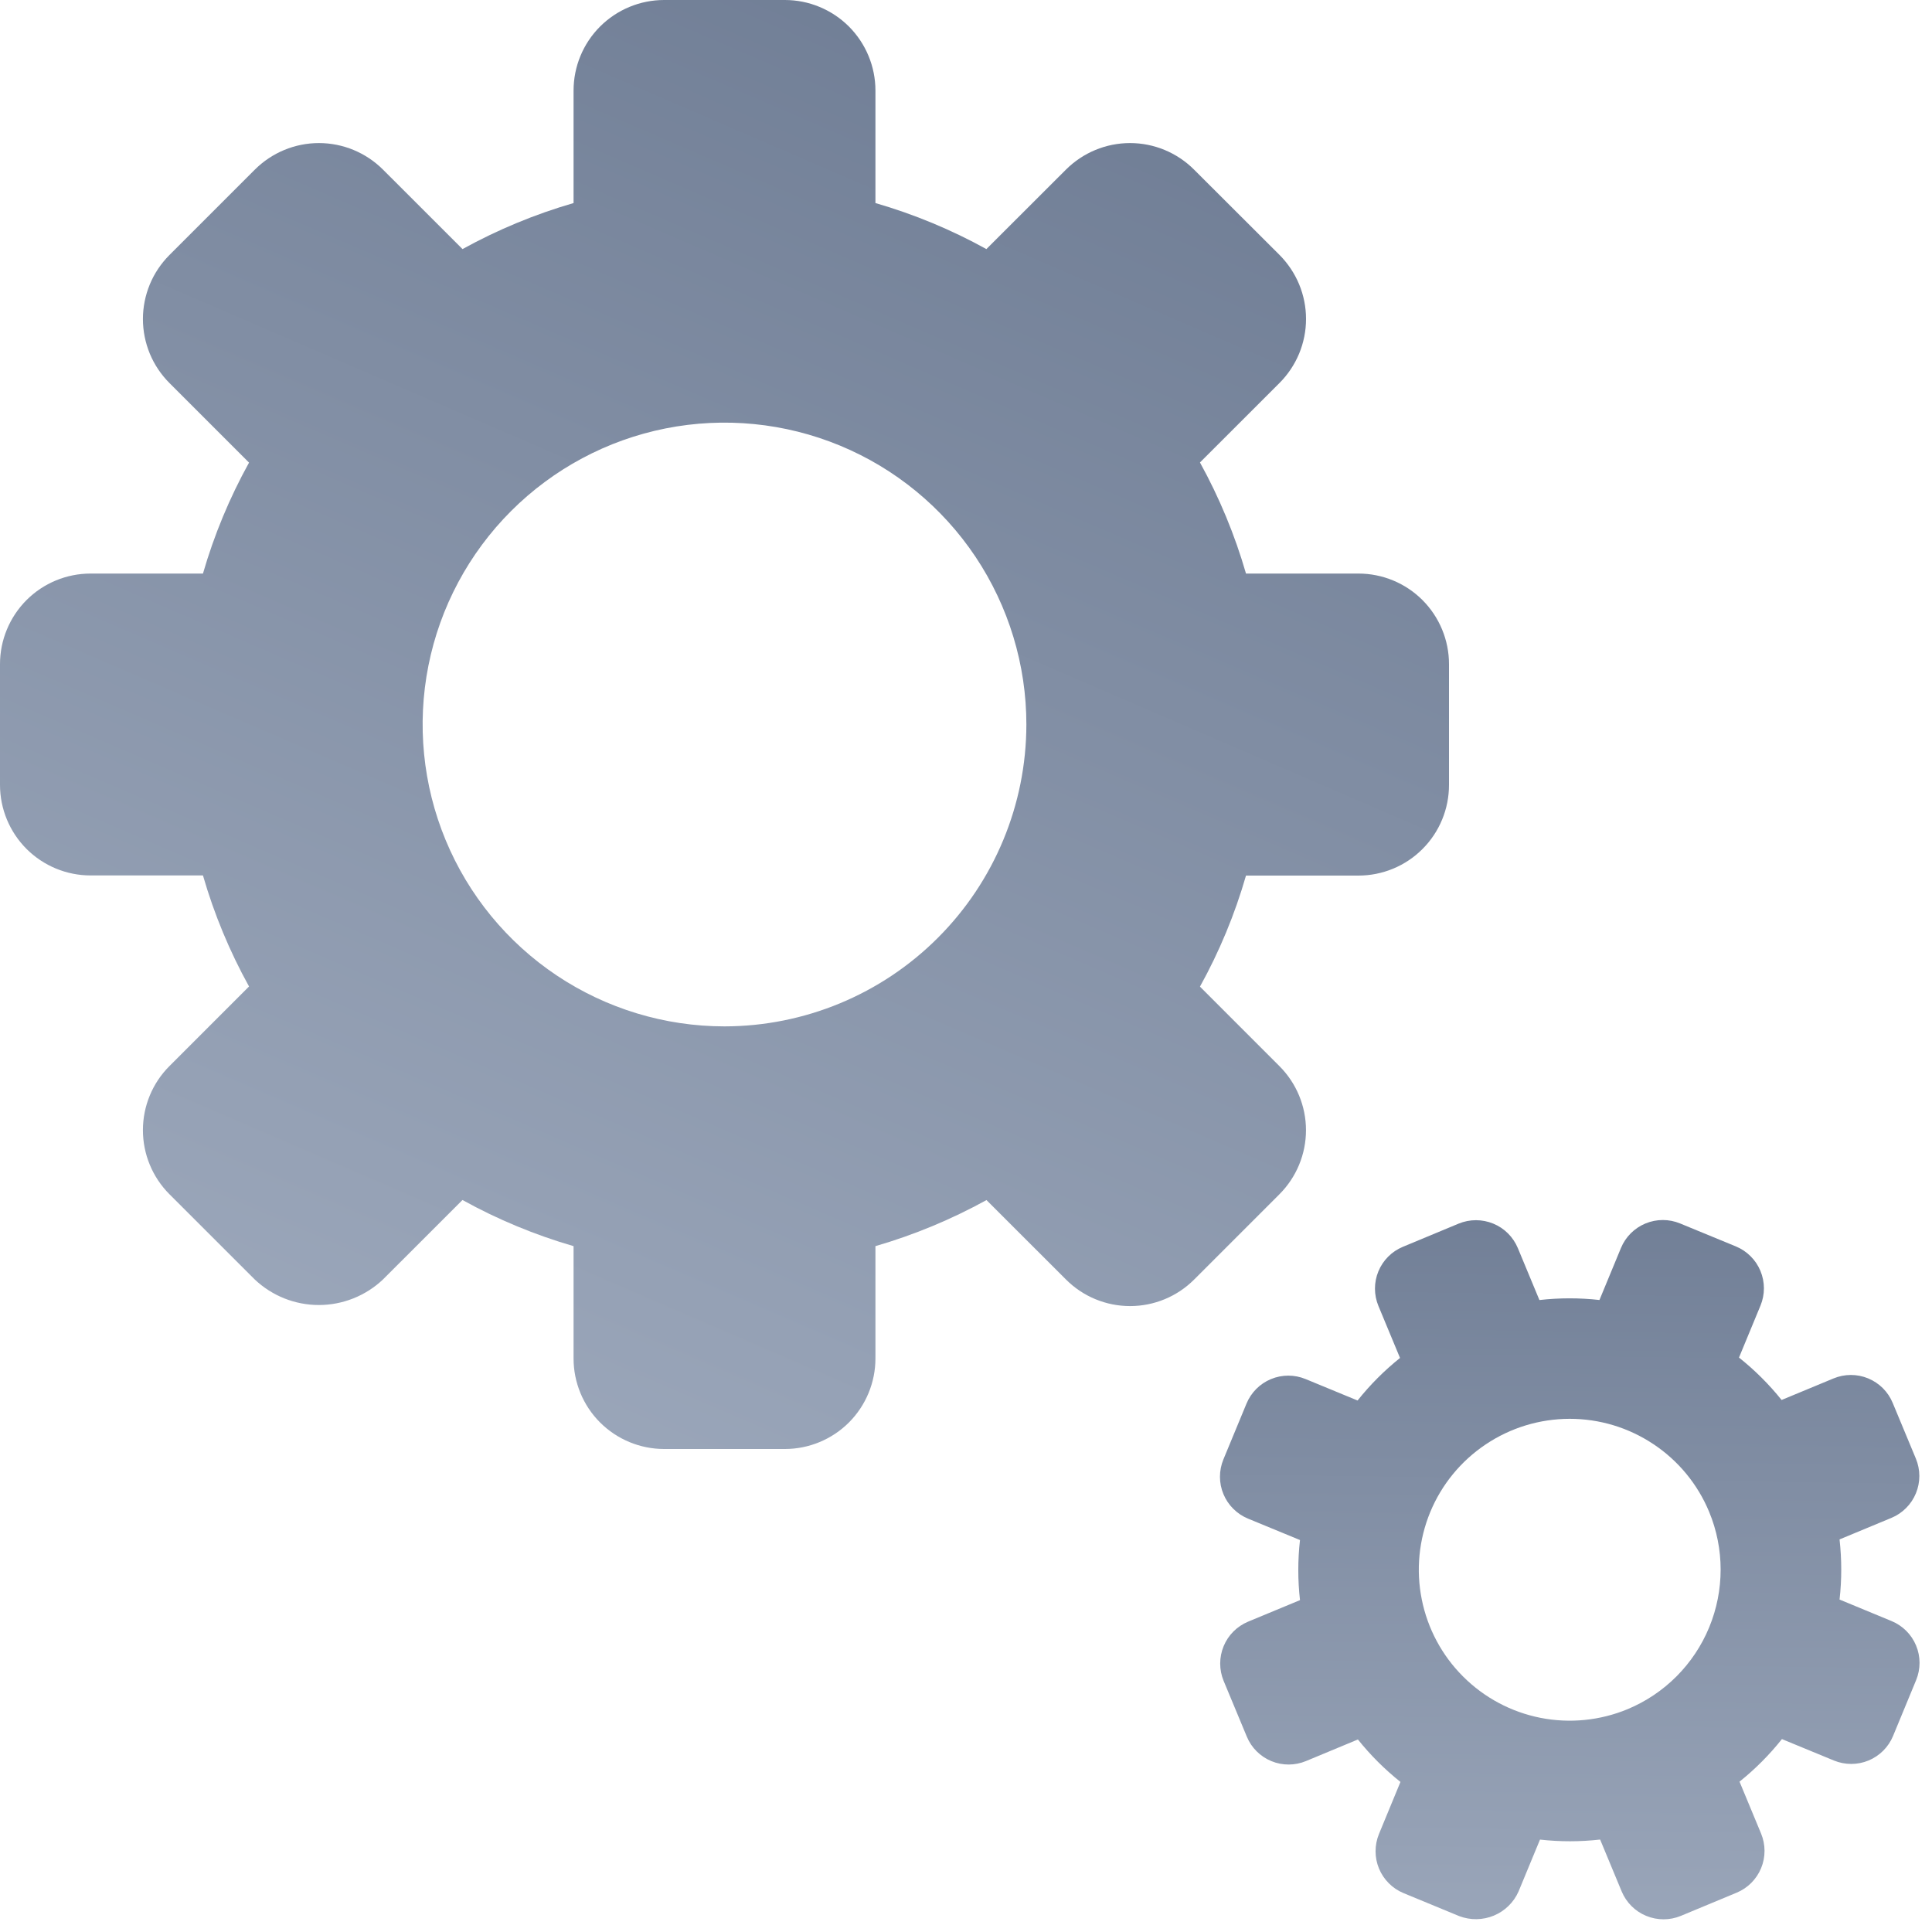 <svg class="icon"
     viewBox="0 0 40 40"
     fill="none"
     xmlns="http://www.w3.org/2000/svg"
>
    <g clip-path="url(#settingscolor-clip0)">
    <path d="M28.125 11.875H25.797C25.566 11.075 25.246 10.304 24.844 9.575L26.49 7.93C26.664 7.756 26.802 7.549 26.897 7.322C26.991 7.094 27.04 6.85 27.04 6.604C27.04 6.357 26.991 6.114 26.897 5.886C26.802 5.658 26.664 5.452 26.49 5.277L24.721 3.511C24.37 3.16 23.893 2.962 23.396 2.962C22.898 2.962 22.422 3.16 22.07 3.511L20.422 5.157C19.695 4.755 18.924 4.435 18.125 4.204V1.875C18.125 1.378 17.927 0.901 17.576 0.549C17.224 0.198 16.747 0 16.25 0L13.75 0C13.253 0 12.776 0.198 12.424 0.549C12.072 0.901 11.875 1.378 11.875 1.875V4.204C11.076 4.435 10.305 4.755 9.576 5.157L7.929 3.511C7.577 3.16 7.1 2.962 6.603 2.962C6.106 2.962 5.629 3.16 5.277 3.511L3.509 5.279C3.335 5.453 3.196 5.66 3.102 5.887C3.008 6.115 2.959 6.359 2.959 6.605C2.959 6.851 3.008 7.095 3.102 7.323C3.196 7.55 3.335 7.757 3.509 7.931L5.156 9.578C4.753 10.305 4.433 11.076 4.202 11.875H1.875C1.378 11.875 0.901 12.072 0.549 12.424C0.198 12.776 0 13.253 0 13.75L0 16.25C0 16.747 0.198 17.224 0.549 17.576C0.901 17.927 1.378 18.125 1.875 18.125H4.202C4.433 18.925 4.753 19.696 5.156 20.424L3.507 22.073C3.156 22.424 2.959 22.901 2.959 23.398C2.959 23.895 3.156 24.372 3.507 24.724L5.275 26.491C5.634 26.83 6.108 27.019 6.601 27.019C7.094 27.019 7.569 26.83 7.928 26.491L9.575 24.845C10.304 25.248 11.075 25.568 11.875 25.8V28.125C11.875 28.622 12.072 29.099 12.424 29.451C12.776 29.802 13.253 30 13.75 30H16.25C16.747 30 17.224 29.802 17.576 29.451C17.927 29.099 18.125 28.622 18.125 28.125V25.8C18.924 25.568 19.695 25.248 20.424 24.846L22.071 26.492C22.423 26.844 22.9 27.041 23.397 27.041C23.894 27.041 24.371 26.844 24.723 26.492L26.49 24.725C26.841 24.373 27.039 23.897 27.039 23.399C27.039 22.902 26.841 22.425 26.49 22.074L24.844 20.427C25.247 19.699 25.567 18.927 25.797 18.128H28.125C28.371 18.128 28.616 18.079 28.843 17.985C29.071 17.89 29.278 17.752 29.452 17.577C29.626 17.403 29.764 17.196 29.858 16.968C29.952 16.741 30 16.496 30 16.25V13.75C30 13.253 29.802 12.776 29.451 12.424C29.099 12.072 28.622 11.875 28.125 11.875ZM15 21.25C13.764 21.25 12.556 20.883 11.528 20.197C10.5 19.51 9.699 18.534 9.226 17.392C8.753 16.25 8.629 14.993 8.87 13.781C9.111 12.568 9.707 11.455 10.581 10.581C11.455 9.707 12.568 9.111 13.781 8.87C14.993 8.629 16.25 8.753 17.392 9.226C18.534 9.699 19.51 10.5 20.197 11.528C20.883 12.556 21.25 13.764 21.25 15C21.248 16.657 20.589 18.246 19.417 19.417C18.246 20.589 16.657 21.248 15 21.25Z" fill="url(#settingscolor-paint0_linear)"/>
    <path d="M37.961 28.539L36.886 28.985C36.626 28.661 36.33 28.366 36.004 28.107L36.449 27.031C36.496 26.917 36.52 26.795 36.52 26.672C36.52 26.549 36.495 26.427 36.448 26.313C36.401 26.2 36.332 26.096 36.244 26.009C36.157 25.922 36.054 25.853 35.94 25.806L34.784 25.33C34.554 25.235 34.297 25.236 34.067 25.331C33.837 25.427 33.655 25.609 33.56 25.839L33.115 26.915C32.702 26.869 32.285 26.869 31.872 26.916L31.425 25.84C31.329 25.611 31.147 25.428 30.917 25.334C30.687 25.239 30.429 25.239 30.199 25.334L29.045 25.814C28.815 25.909 28.633 26.092 28.538 26.322C28.443 26.552 28.444 26.81 28.539 27.039L28.986 28.115C28.661 28.375 28.366 28.671 28.107 28.996L27.031 28.552C26.801 28.457 26.543 28.457 26.313 28.553C26.084 28.648 25.902 28.831 25.807 29.061L25.329 30.216C25.282 30.33 25.258 30.452 25.258 30.575C25.258 30.698 25.282 30.82 25.33 30.934C25.377 31.048 25.446 31.151 25.534 31.238C25.621 31.325 25.724 31.394 25.838 31.441L26.915 31.885C26.868 32.298 26.868 32.715 26.915 33.129L25.84 33.575C25.611 33.671 25.428 33.853 25.334 34.083C25.239 34.313 25.239 34.571 25.334 34.801L25.814 35.955C25.909 36.185 26.092 36.367 26.322 36.462C26.552 36.557 26.81 36.556 27.039 36.461L28.114 36.014C28.374 36.339 28.67 36.634 28.995 36.893L28.55 37.971C28.456 38.2 28.456 38.458 28.551 38.688C28.647 38.917 28.829 39.1 29.059 39.195L30.214 39.672C30.445 39.759 30.7 39.755 30.928 39.661C31.156 39.566 31.339 39.388 31.439 39.163L31.884 38.087C32.298 38.133 32.715 38.133 33.129 38.086L33.575 39.16C33.671 39.389 33.853 39.572 34.083 39.666C34.313 39.761 34.571 39.761 34.801 39.666L35.955 39.186C36.185 39.091 36.367 38.908 36.462 38.678C36.557 38.448 36.556 38.19 36.461 37.961L36.015 36.887C36.34 36.627 36.634 36.331 36.893 36.006L37.97 36.45C38.2 36.544 38.458 36.544 38.687 36.449C38.917 36.353 39.099 36.171 39.194 35.941L39.671 34.786C39.766 34.556 39.766 34.298 39.67 34.068C39.575 33.839 39.392 33.657 39.162 33.562L38.086 33.117C38.133 32.704 38.132 32.286 38.086 31.872L39.16 31.426C39.274 31.379 39.377 31.309 39.464 31.222C39.551 31.135 39.62 31.031 39.667 30.917C39.714 30.803 39.738 30.681 39.738 30.558C39.738 30.435 39.713 30.313 39.666 30.199L39.186 29.045C39.091 28.815 38.908 28.633 38.678 28.538C38.448 28.443 38.19 28.444 37.961 28.539ZM33.699 35.386C33.128 35.623 32.5 35.685 31.894 35.566C31.288 35.446 30.73 35.149 30.293 34.712C29.855 34.276 29.557 33.719 29.436 33.113C29.314 32.507 29.376 31.879 29.611 31.307C29.847 30.736 30.247 30.248 30.761 29.904C31.274 29.56 31.878 29.376 32.496 29.375C33.115 29.374 33.719 29.557 34.233 29.9C34.748 30.242 35.149 30.73 35.386 31.301C35.703 32.066 35.703 32.926 35.387 33.692C35.071 34.458 34.464 35.067 33.699 35.386Z" fill="url(#settingscolor-paint1_linear)"/>
    </g>
    <defs>
        <linearGradient id="settingscolor-paint0_linear" x1="38.5" y1="-28.5" x2="8.5" y2="41" gradientUnits="userSpaceOnUse">
            <stop stop-color="#42526E"/>
            <stop offset="1" stop-color="#AAB5C7"/>
        </linearGradient>
        <linearGradient id="settingscolor-paint1_linear" x1="35.005" y1="7.906" x2="34.487" y2="45.752" gradientUnits="userSpaceOnUse">
            <stop stop-color="#42526E"/>
            <stop offset="1" stop-color="#AAB5C7"/>
        </linearGradient>
        <clipPath id="settingscolor-clip0">
            <rect width="40" height="40" fill="white"/>
        </clipPath>
    </defs>
</svg>
